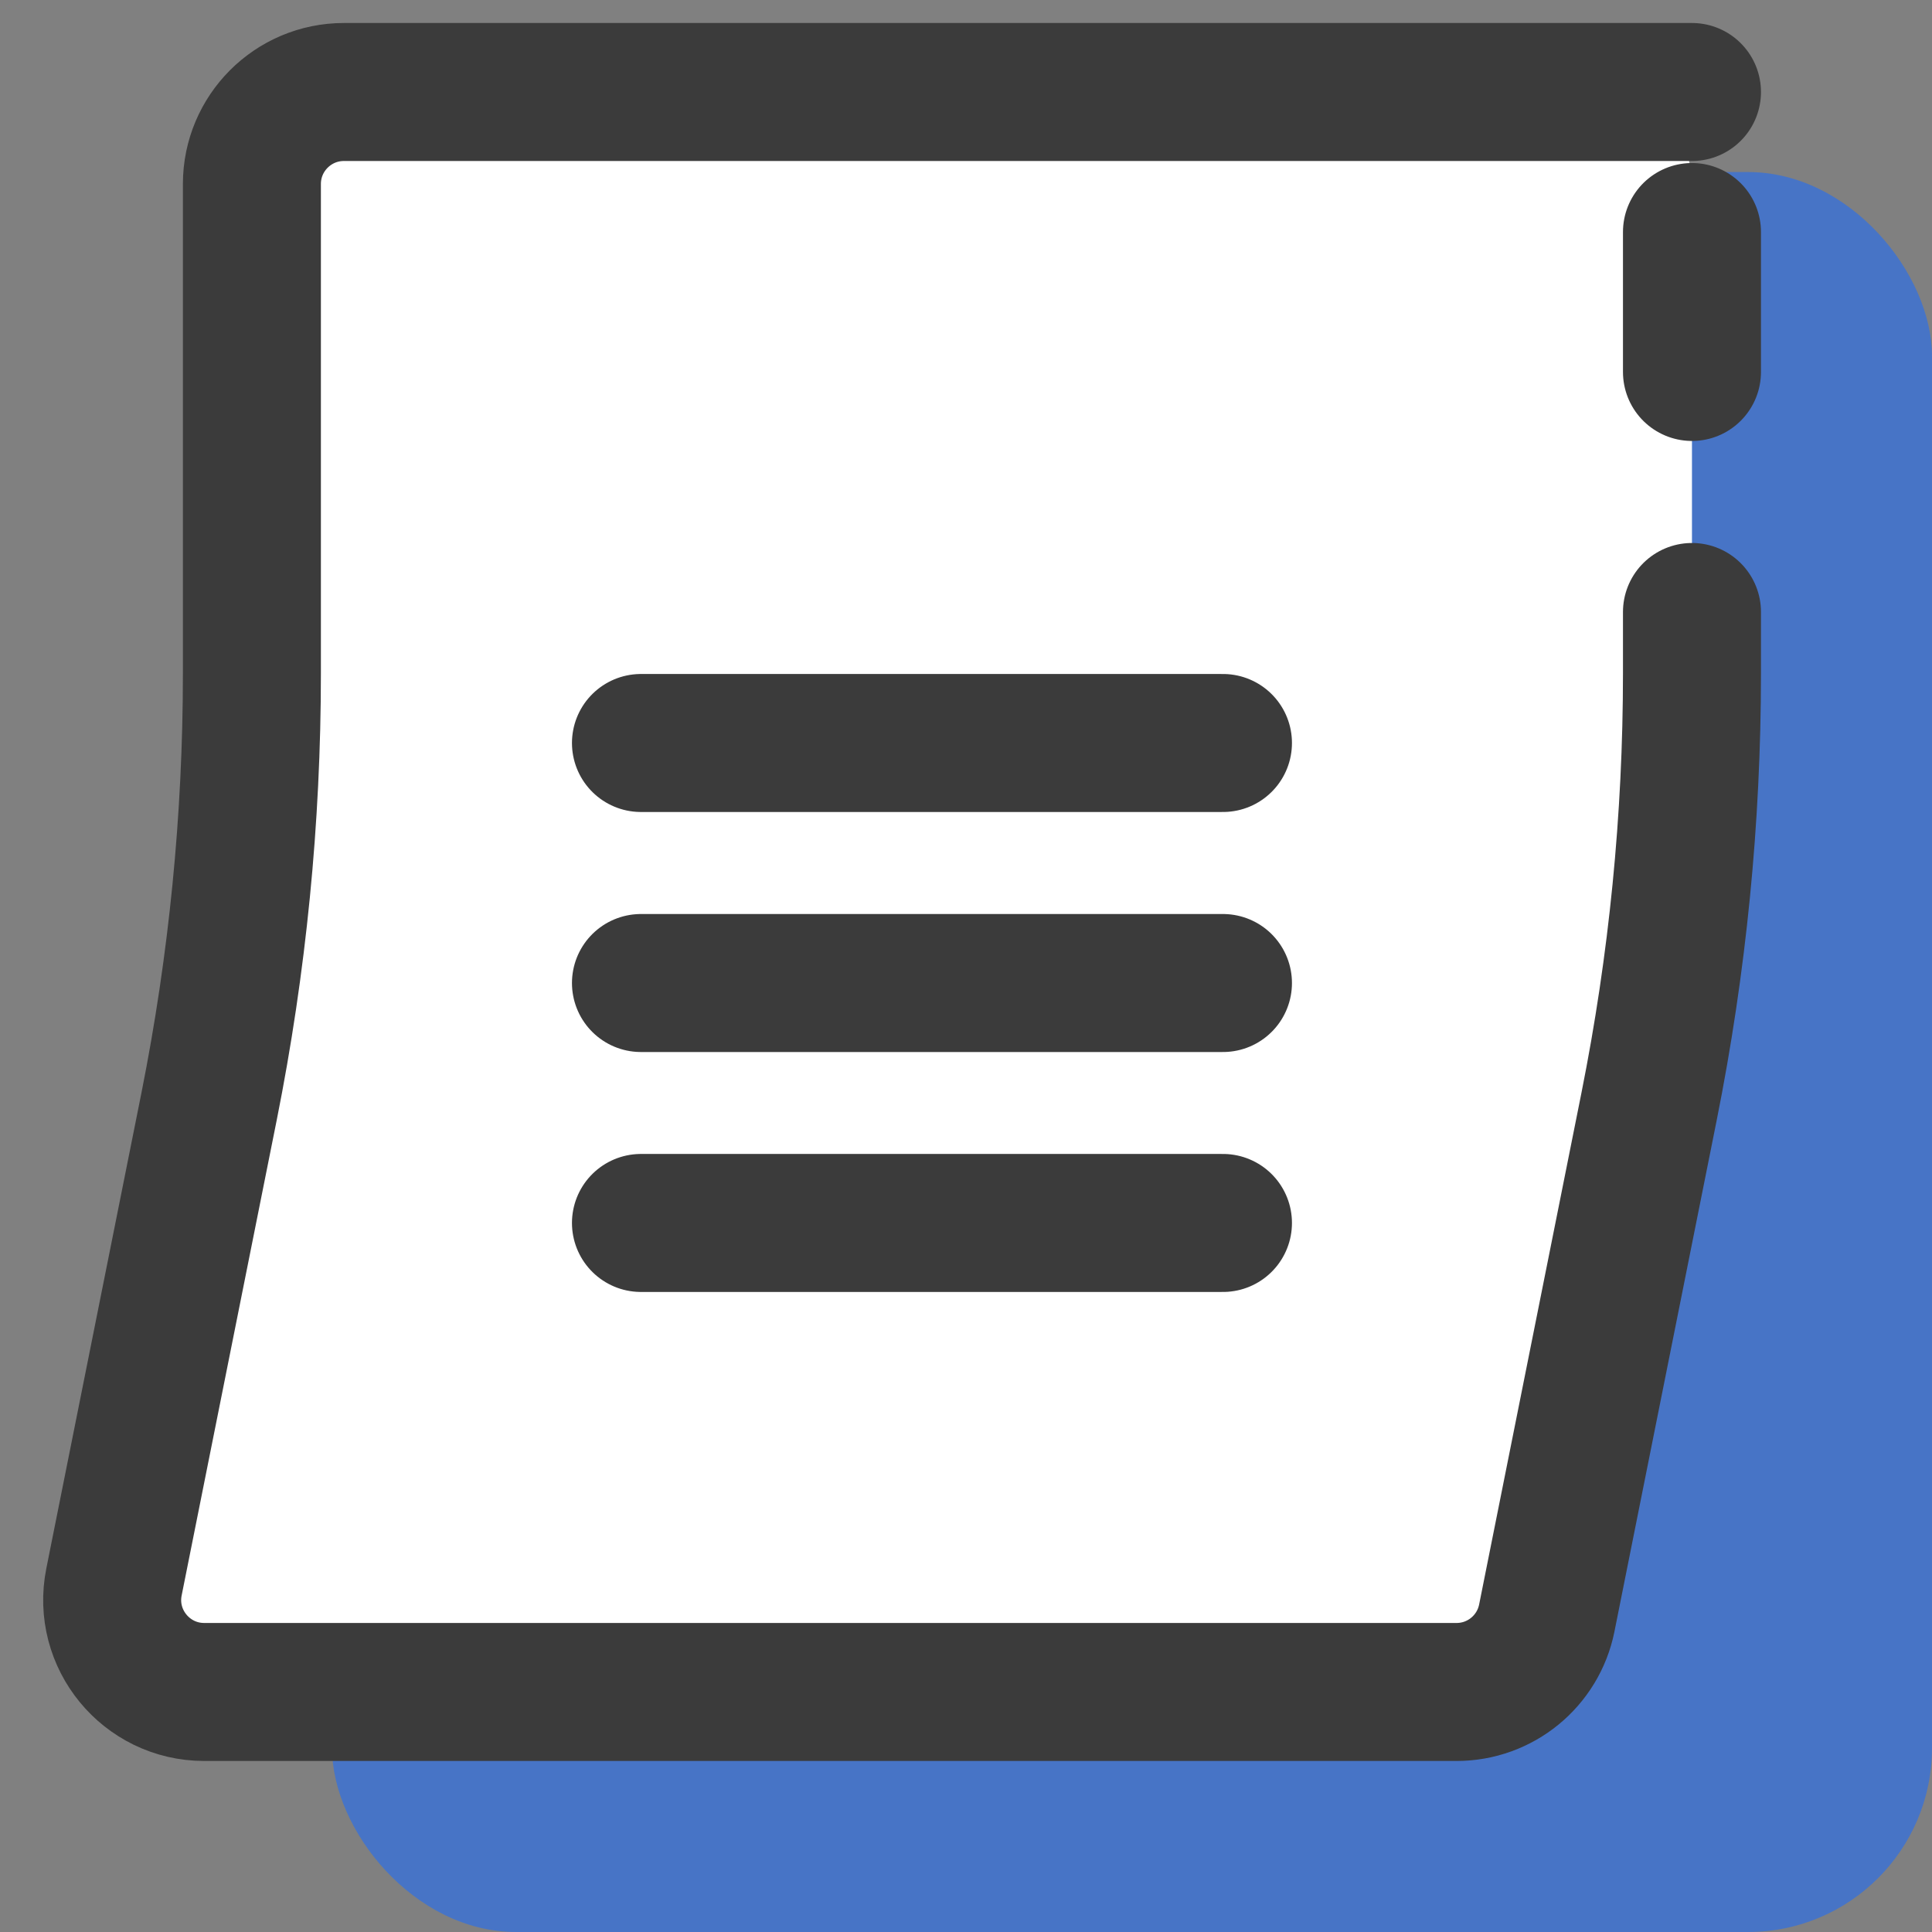 <svg width="21" height="21" viewBox="0 0 21 21" fill="none" xmlns="http://www.w3.org/2000/svg">
<rect x="0" y="0" width="21" height="21" fill="#808080" stroke="none"/>
<rect opacity="0.6" x="3.609" y="1.87" width="17.391" height="19.13" rx="2" fill="#226CF5"/>
<path d="M17.391 1H3.738C3.186 1 2.738 1.448 2.738 2V7.32C2.738 8.9 2.582 10.476 2.273 12.025L1.239 17.195C1.115 17.814 1.589 18.391 2.22 18.391H15.832C16.309 18.391 16.719 18.055 16.813 17.587L17.925 12.026C18.235 10.476 18.391 8.9 18.391 7.319V6.652V4.043V2.522V2C18.391 1.448 17.944 1 17.391 1Z" fill="white"/>
<path d="M18.391 1H3.738C3.186 1 2.738 1.448 2.738 2V7.32C2.738 8.9 2.582 10.476 2.273 12.025L1.239 17.195C1.115 17.814 1.589 18.391 2.22 18.391H15.832C16.309 18.391 16.719 18.055 16.813 17.587L17.925 12.026C18.235 10.476 18.391 8.9 18.391 7.319V6.652M18.391 4.043V2.522" stroke="#3B3B3B" stroke-width="1.5" stroke-linecap="round" stroke-linejoin="round"/>
<line x1="6.967" y1="8.076" x2="13.293" y2="8.076" stroke="#3B3B3B" stroke-width="1.5" stroke-linecap="round"/>
<line x1="6.967" y1="10.685" x2="13.293" y2="10.685" stroke="#3B3B3B" stroke-width="1.5" stroke-linecap="round"/>
<line x1="6.967" y1="13.293" x2="13.293" y2="13.293" stroke="#3B3B3B" stroke-width="1.5" stroke-linecap="round"/>
</svg>

